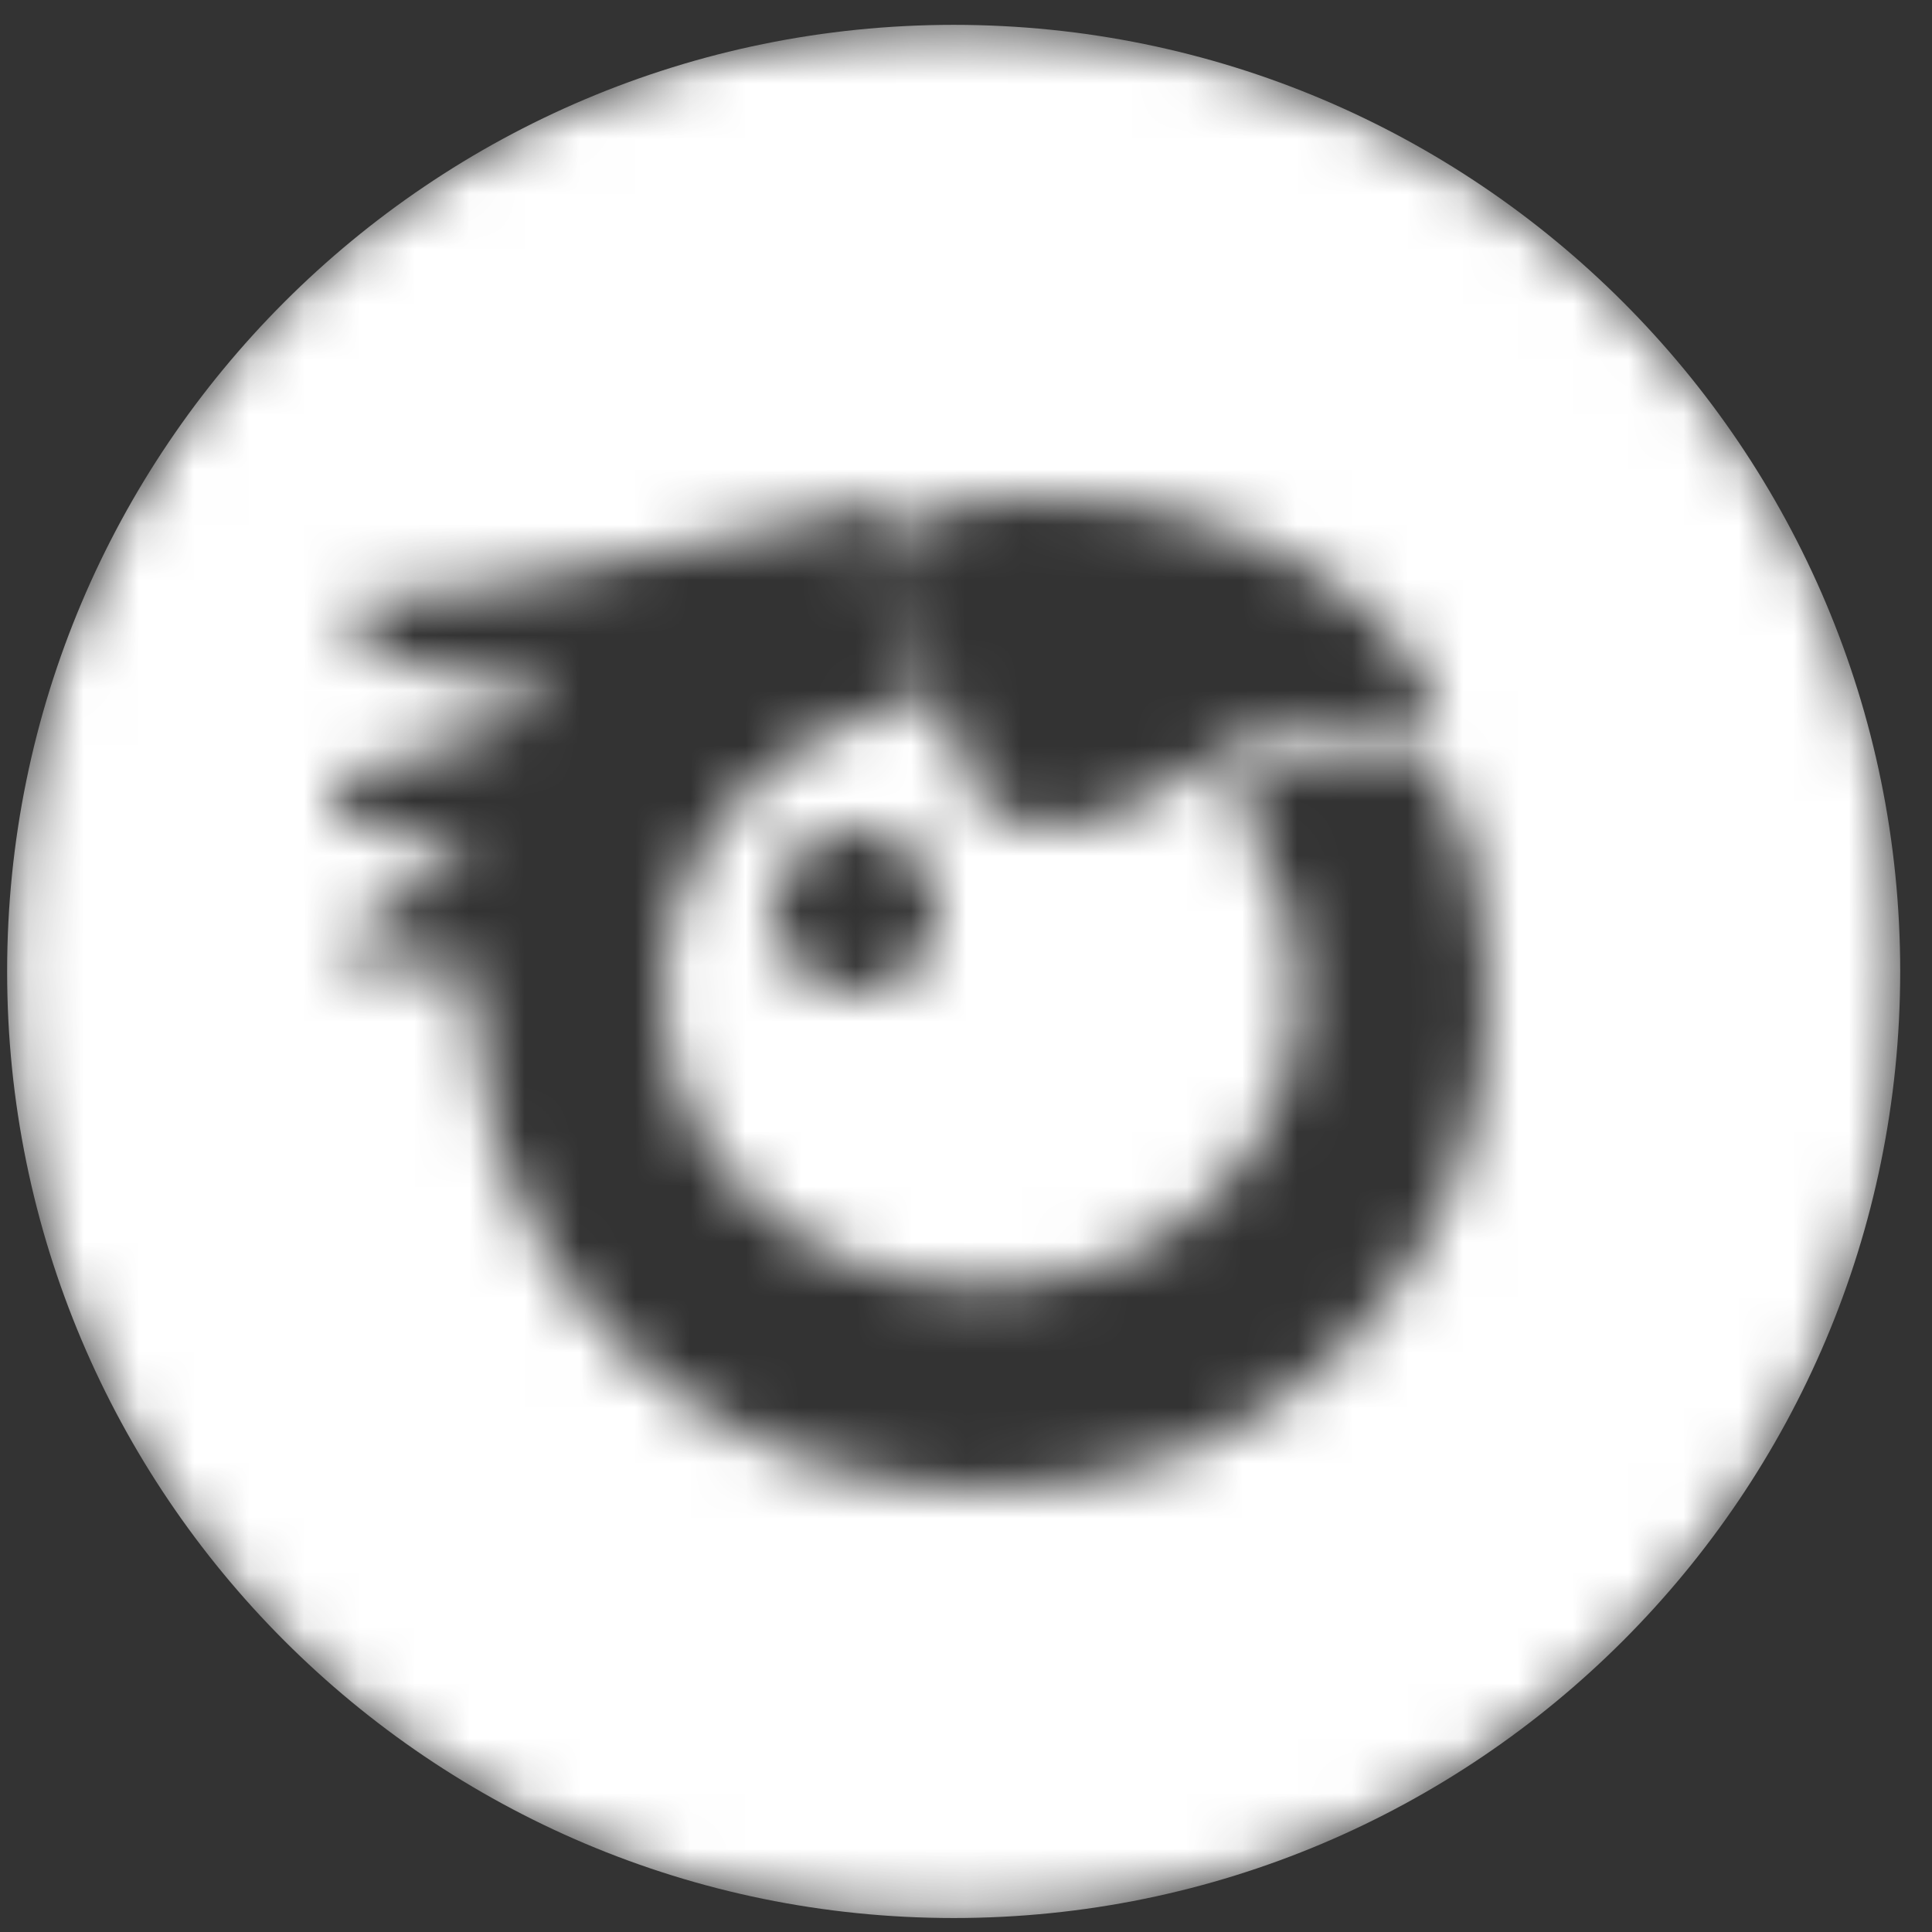 <?xml version="1.0" encoding="UTF-8"?>
<svg width="35px" height="35px" viewBox="0 0 35 35" version="1.1" xmlns="http://www.w3.org/2000/svg" xmlns:xlink="http://www.w3.org/1999/xlink">
    <rect x="0" y="0" width="35" height="35" fill="#333333" stroke="none"/>
    <!-- Generator: Sketch 52.2 (67145) - http://www.bohemiancoding.com/sketch -->
    <title>SNS-icons-01</title>
    <desc>Created with Sketch.</desc>
    <defs>
        <path d="M0.129,17.597 C0.129,8.126 7.805,0.45 17.278,0.45 C26.748,0.45 34.424,8.126 34.424,17.597 C34.424,27.069 26.748,34.747 17.278,34.747 C7.805,34.747 0.129,27.069 0.129,17.597 Z M14.967,9.331 C14.66,9.399 14.324,9.473 13.967,9.554 C11.688,10.065 8.246,10.835 7.114,10.791 C6.922,10.783 6.333,10.76 6.306,11.193 C6.264,11.86 8.274,12.33 8.89,12.38 C9.575,12.438 9.929,12.581 10.037,12.665 C10.001,12.706 9.912,12.785 9.702,12.892 C8.466,13.526 7.101,13.811 6.517,13.934 C6.087,14.025 5.991,14.244 6.001,14.4 C6.006,14.854 6.844,15.081 7.345,15.175 C7.568,15.217 7.855,15.246 8.131,15.275 C8.281,15.291 8.481,15.312 8.66,15.337 C8.47,15.46 8.249,15.596 8.017,15.737 C7.388,16.123 6.735,16.523 6.425,16.852 C6.216,17.07 6.286,17.266 6.325,17.339 C6.495,17.653 6.946,17.595 7.769,17.488 C8.036,17.452 8.311,17.416 8.423,17.41 C8.535,17.506 8.573,18.081 8.59,18.358 C8.602,18.527 8.61,18.691 8.628,18.833 L8.633,18.875 C9.086,23.584 12.932,27 17.793,27 L17.843,27 C23.064,27 27,23.126 27,17.989 C27,16.463 26.654,15.03 25.975,13.732 L25.876,13.545 L25.659,13.557 C24.449,13.62 23.972,13.673 23.337,13.879 C23.049,13.972 22.806,14.132 22.543,14.319 L22.269,14.512 L22.473,14.774 C23.17,15.672 23.541,16.766 23.541,17.942 C23.541,20.988 21.069,23.283 17.793,23.283 L17.745,23.283 C14.481,23.283 12.021,21.009 12.021,17.989 C12.021,15.427 13.812,13.336 16.473,12.787 L16.898,12.698 L16.698,12.322 C16.645,12.219 16.59,12.117 16.535,12.018 C16.184,11.372 15.85,10.762 15.85,10.213 C15.85,10.094 15.87,9.862 16.002,9.629 L16.359,9 L15.636,9.159 C15.408,9.209 15.182,9.266 14.967,9.331 Z M16,10.35 C16,11.159 17.24,12.467 17.395,13.601 C17.611,15.184 19.099,15.217 20.316,14.708 C21.532,14.199 21.98,13.594 22.79,13.347 C23.604,13.099 24.174,13.067 26,12.984 C25.771,10.832 21.392,8.246 16.971,9.206 C16.424,9.326 16,10.026 16,10.35 Z M15.501,18 C16.33,18 17,17.328 17,16.5 C17,15.672 16.33,15 15.501,15 C14.672,15 14,15.672 14,16.5 C14,17.328 14.672,18 15.501,18 Z" id="path-1"></path>
    </defs>
    <g id="webdesign-1920" stroke="none" stroke-width="1" fill="none" fill-rule="evenodd">
        <g id="Product-01" transform="translate(-428, -7622)">
            <g id="wrapper">
                <g id="footer-section" transform="translate(0, 7381)">
                    <g id="Inner">
                        <g id="SNS-icons" transform="translate(210, 233)">
                            <g id="SNS-icons-funohm" transform="translate(210, 0)">
                                <g id="Group-7-Copy" transform="translate(8, 8)">
                                    <g id="Group-545">
                                        <mask id="mask-2" fill="white">
                                            <use xlink:href="#path-1"></use>
                                        </mask>
                                        <g id="Clip-544"></g>
                                        <path d="M0.129,17.597 C0.129,27.069 7.805,34.747 17.278,34.747 C26.748,34.747 34.424,27.069 34.424,17.597 C34.424,8.126 26.748,0.45 17.278,0.45 C7.805,0.45 0.129,8.126 0.129,17.597" id="Fill-543" fill="#FFFFFF" mask="url(#mask-2)"></path>
                                    </g>
                                </g>
                            </g>
                        </g>
                    </g>
                </g>
            </g>
        </g>
    </g>
</svg>